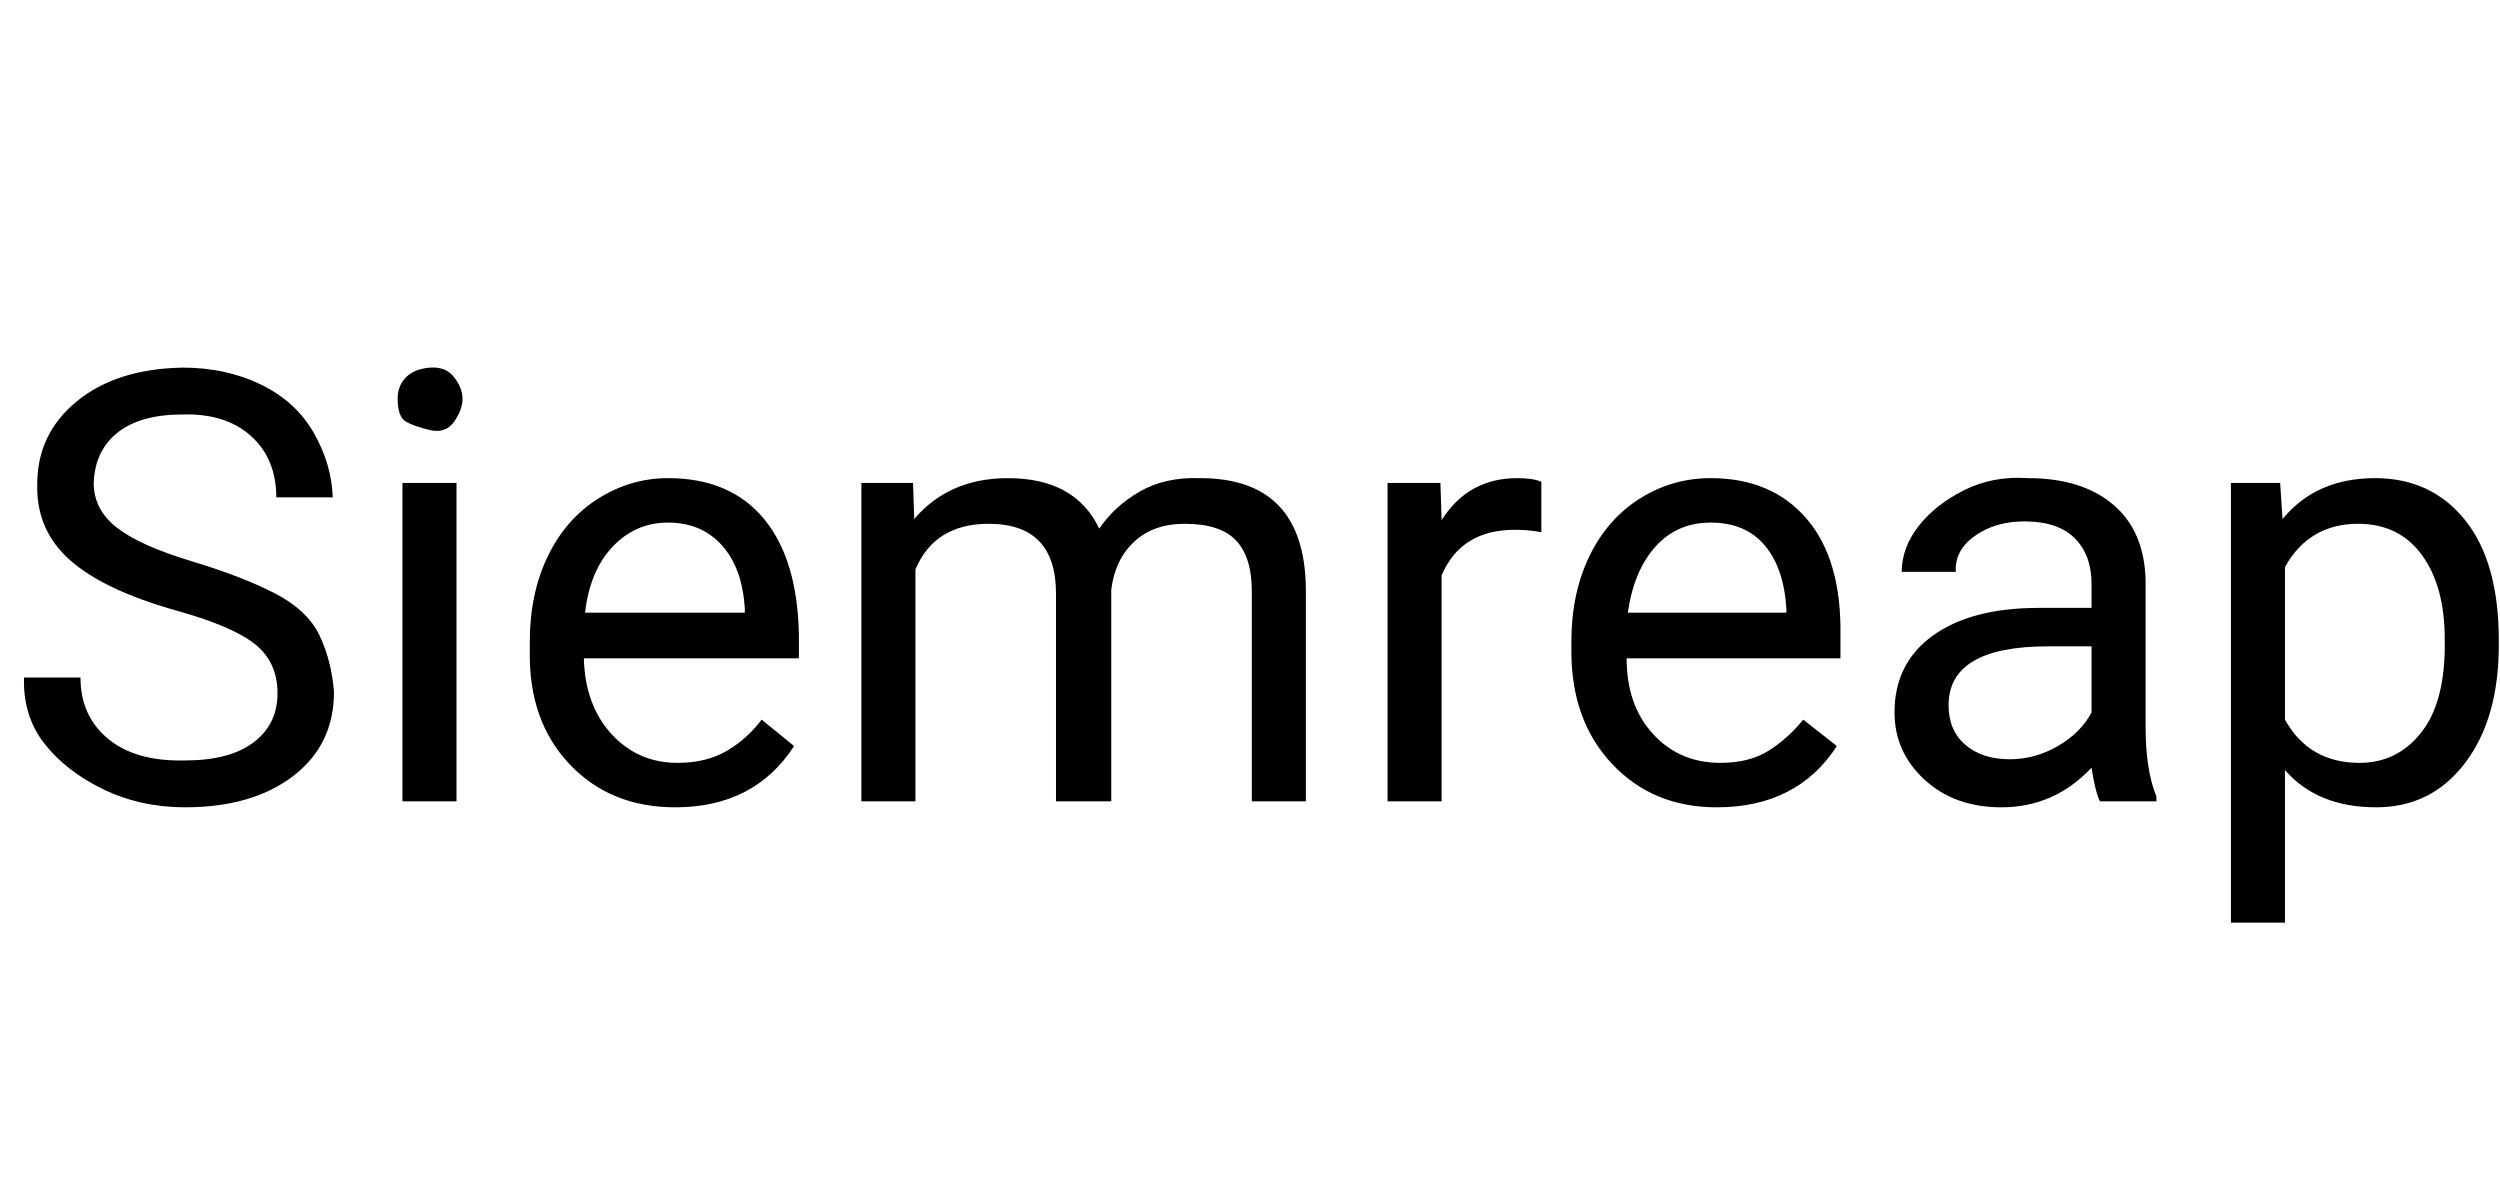 <svg id="fnt-Siemreap" viewBox="0 0 2081 1000" xmlns="http://www.w3.org/2000/svg"><path id="siemreap" class="f" d="M146 508q-60-17-88-42t-27-63q0-42 33-69t88-28q36 0 65 14t44 40 16 54h-47q0-32-21-51t-57-18q-35 0-54 15t-20 42q0 22 19 37t62 28 70 27 37 35 12 47q0 44-34 70t-90 26q-37 0-68-15t-49-38-17-55h47q0 32 23 51t64 18q37 0 57-15t20-41-19-41-66-28m234-106v265h-45v-265h45m-49-70q0-11 7-18t20-8 20 8 7 18-7 19-20 7-20-7-7-19m231 340q-54 0-88-36t-33-94v-8q0-40 15-71t42-48 58-17q52 0 80 34t29 97v19h-179q1 39 23 63t55 24q24 0 41-10t29-26l27 22q-33 51-99 51m-6-237q-27 0-46 20t-23 55h133v-3q-2-34-19-53t-45-19m161-33h43l1 30q29-34 78-34 56 0 76 42 13-19 34-31t50-11q87 0 88 92v177h-45v-175q0-28-13-42t-43-14q-26 0-42 15t-19 40v176h-46v-173q0-58-56-58-45 0-61 38v193h-45v-265m566-1v42q-10-2-22-2-45 0-61 38v188h-45v-265h44l1 31q22-35 63-35 13 0 20 3m146 271q-53 0-87-36t-34-94v-8q0-40 15-71t42-48 59-17q51 0 80 34t28 97v19h-178q0 39 22 63t56 24q24 0 40-10t29-26l28 22q-33 51-100 51m-5-237q-28 0-46 20t-23 55h132v-3q-2-34-18-53t-45-19m371 232h-47q-4-8-7-28-31 33-75 33-39 0-64-23t-25-56q0-41 32-64t88-23h44v-20q0-24-14-38t-42-14q-24 0-41 12t-16 30h-45q0-20 14-38t38-30 53-10q45 0 71 22t27 63v122q0 36 9 58v4m-122-35q21 0 40-11t28-28v-55h-36q-83 0-83 49 0 21 14 33t37 12m407-99v4q0 61-28 98t-74 37q-49 0-76-31v127h-45v-366h41l2 30q28-34 77-34 47 0 75 35t28 100m-45-1q0-44-19-70t-53-26q-41 0-61 36v127q20 36 62 36 32 0 52-26t19-77" />
</svg>